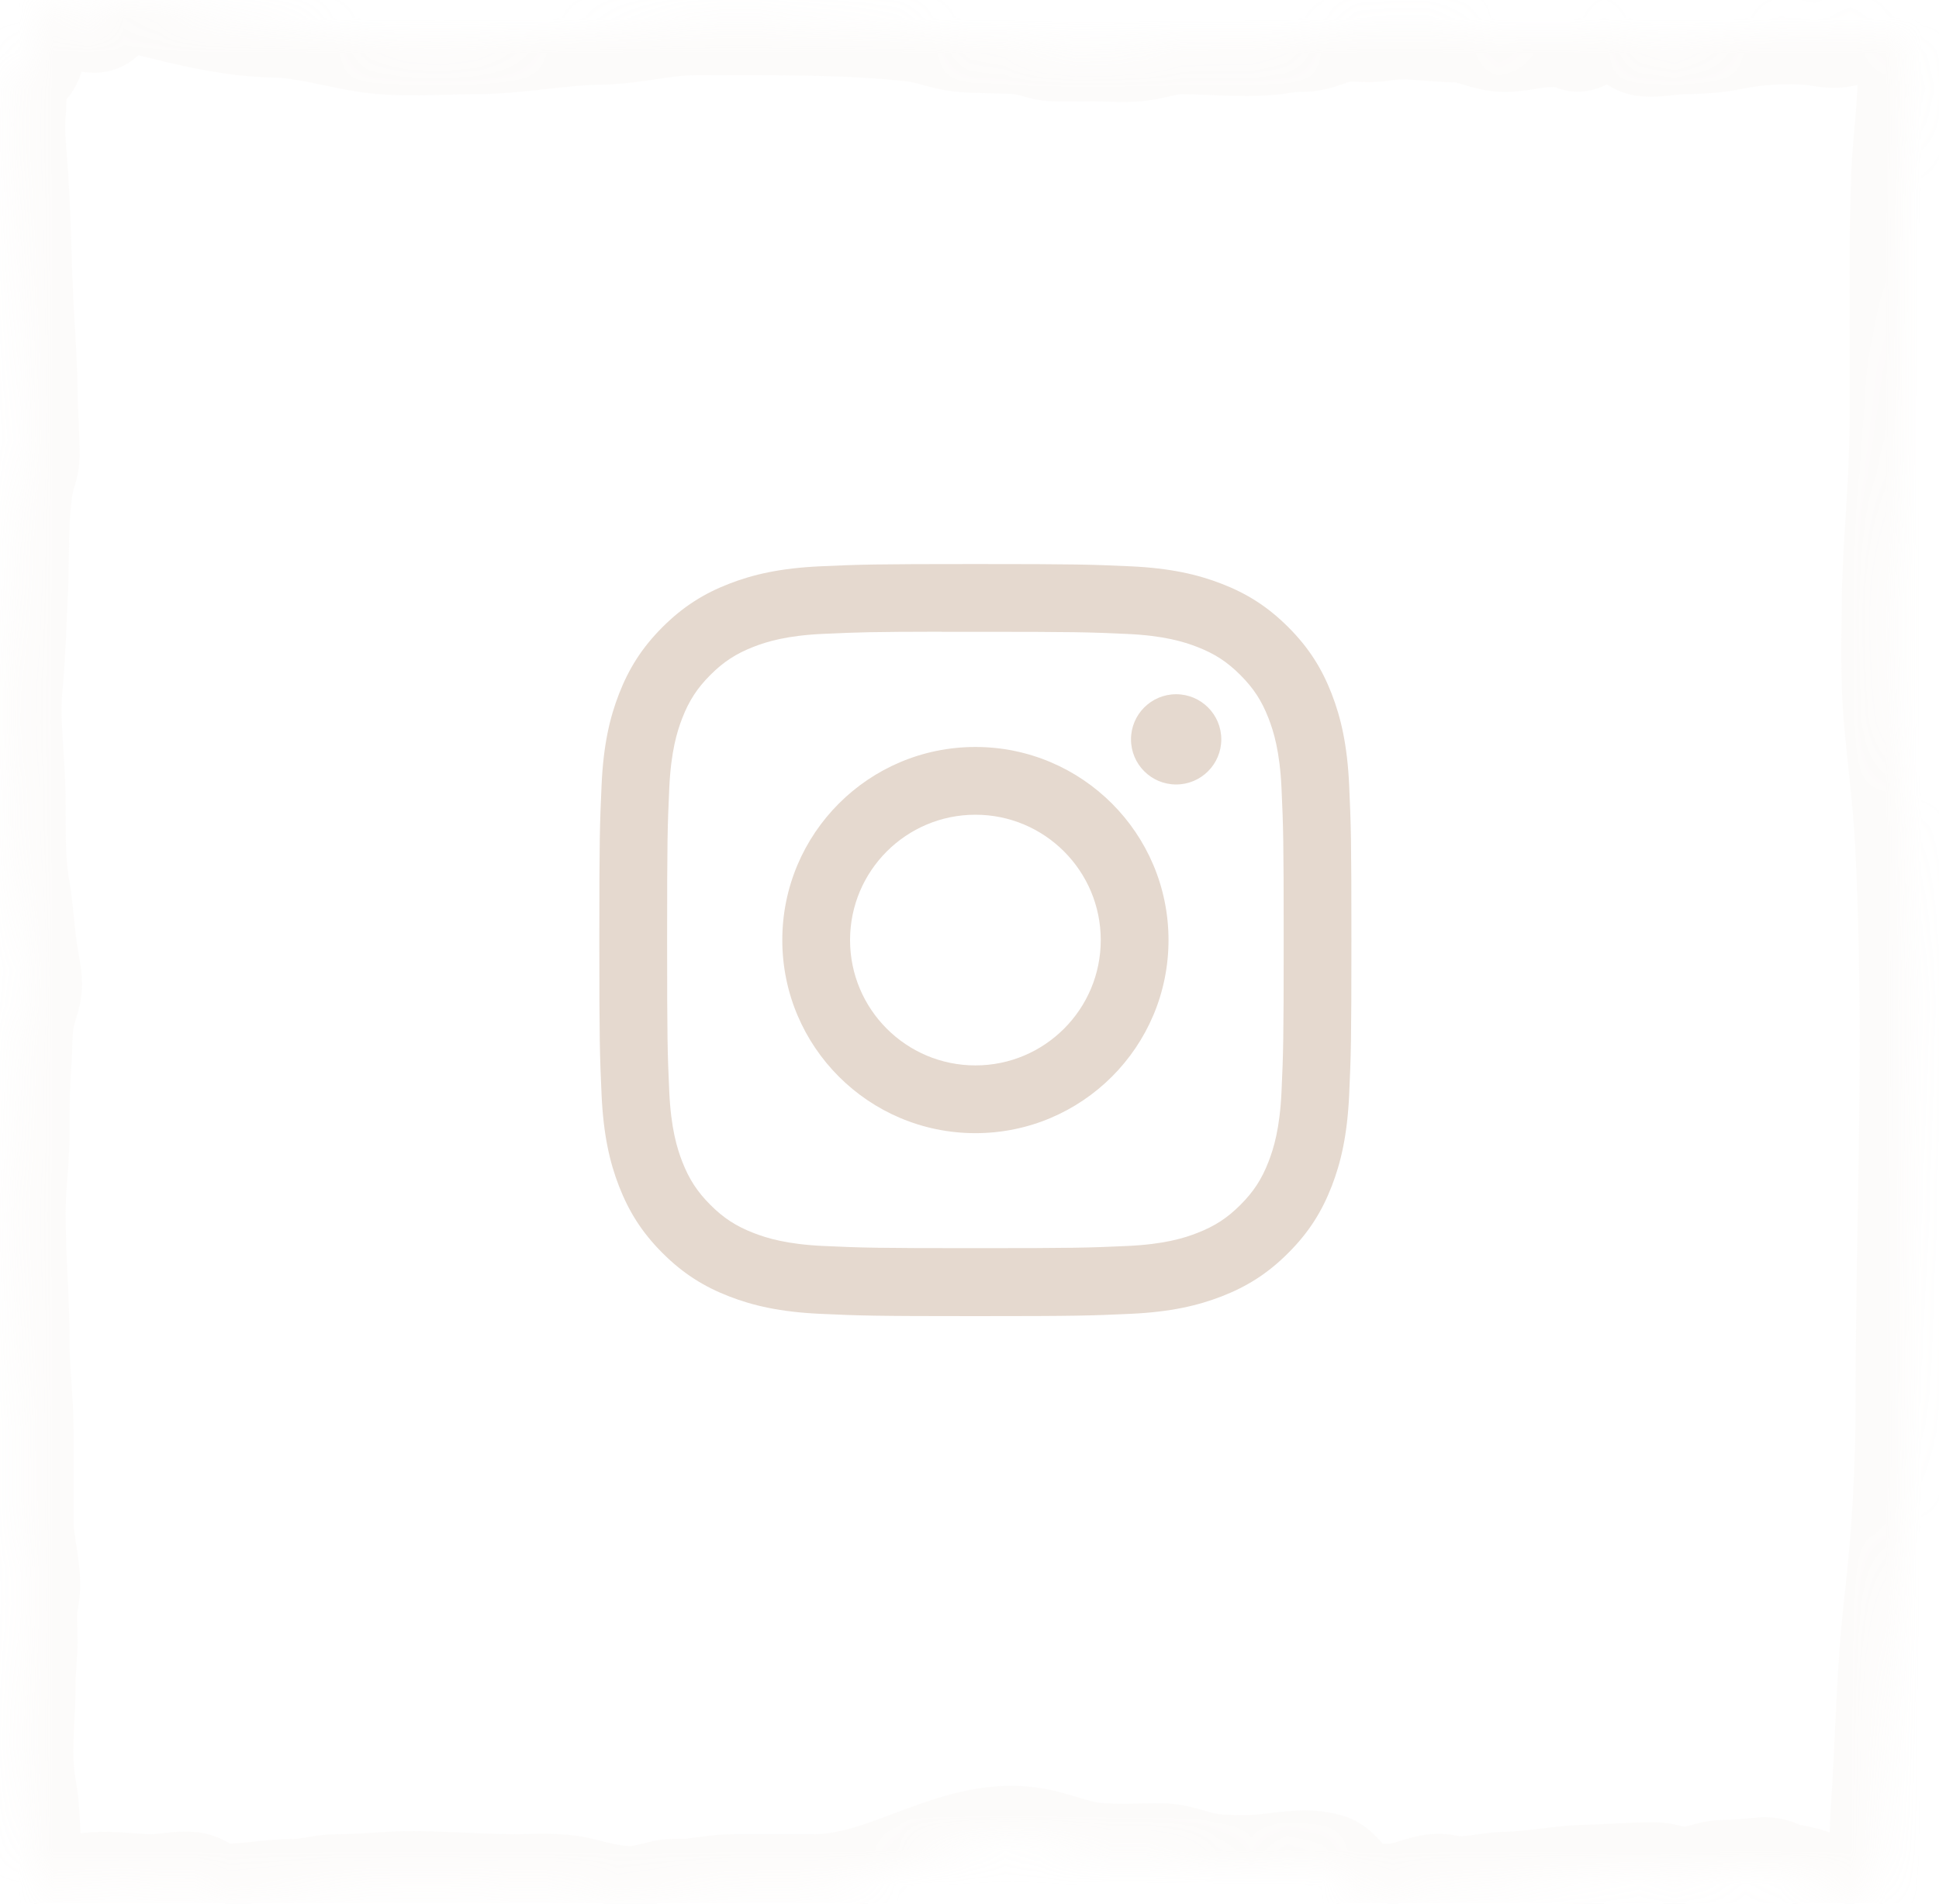 <svg width="55" height="54" viewBox="0 0 55 54" fill="none" xmlns="http://www.w3.org/2000/svg">
<g opacity="0.1">
<mask id="path-1-inside-1_1_29384" fill="white">
<path d="M51.312 53.363C51.55 53.446 51.904 53.545 52.161 53.688C52.275 53.751 52.39 53.817 52.515 53.854C52.821 53.946 53.172 53.873 53.233 53.559C53.25 53.475 53.264 53.383 53.285 53.28C53.418 52.649 53.383 52.011 53.427 51.369C53.562 49.398 53.58 47.434 53.806 45.469C54.025 43.572 54.133 41.672 54.133 39.757C54.133 35.885 54.285 32.023 54.242 28.149C54.227 26.68 54.189 25.203 54.108 23.737C54.043 22.575 53.885 21.431 53.788 20.274C53.701 19.236 53.73 18.178 53.74 17.137C53.753 15.852 53.873 14.58 53.929 13.299C53.98 12.113 53.963 10.924 53.963 9.738C53.963 8.164 53.951 6.591 54.007 5.019C54.048 3.892 54.243 2.752 54.186 1.623C54.157 1.051 53.736 1.139 53.38 0.971C53.025 0.804 52.75 0.822 52.385 0.937C52.012 1.055 51.744 0.953 51.365 0.918C50.624 0.85 49.834 0.905 49.106 1.053C48.645 1.147 48.222 1.165 47.75 1.173C47.384 1.179 47.029 1.272 46.658 1.237C46.368 1.209 46.184 0.909 45.874 0.903C45.661 0.899 45.432 0.878 45.221 0.918C45.068 0.947 44.944 1.067 44.791 1.098C44.652 1.127 44.616 1.012 44.496 0.978C44.344 0.935 44.153 0.971 43.997 0.971C43.514 0.971 43.037 1.136 42.557 1.102C42.111 1.071 41.729 0.84 41.274 0.836C40.594 0.83 39.87 0.68 39.197 0.802C38.756 0.882 38.285 0.746 37.853 0.881C37.548 0.976 37.297 1.101 36.975 1.106C36.797 1.108 36.627 1.108 36.451 1.139C35.477 1.311 34.49 1.173 33.514 1.173C33.113 1.173 32.791 1.304 32.4 1.361C31.955 1.425 31.483 1.376 31.035 1.376C30.649 1.376 30.262 1.388 29.877 1.376C29.556 1.365 29.234 1.202 28.907 1.177C28.348 1.134 27.79 1.163 27.229 1.106C26.784 1.06 26.359 0.872 25.911 0.821C24.622 0.675 23.289 0.649 21.995 0.633C21.249 0.624 20.503 0.633 19.757 0.633C18.838 0.633 17.955 0.89 17.037 0.903C15.846 0.92 14.662 1.173 13.466 1.173C12.393 1.173 11.367 1.282 10.29 1.106C9.464 0.97 8.612 0.713 7.78 0.701C6.6 0.683 5.368 0.386 4.216 0.094C3.959 0.028 3.523 -0.07 3.271 0.075C3.031 0.213 2.967 0.566 2.678 0.566C2.366 0.566 2.102 0.421 1.799 0.349C1.688 0.322 1.226 -0.05 1.181 0.045C1.058 0.306 1.003 0.731 0.971 1.031C0.944 1.287 0.913 1.733 0.701 1.885C0.64 1.929 0.562 1.885 0.507 1.923C0.381 2.008 0.391 2.929 0.375 3.1C0.334 3.534 0.356 4.002 0.394 4.434C0.516 5.858 0.519 7.294 0.591 8.722C0.632 9.514 0.695 10.288 0.701 11.083C0.706 11.704 0.762 12.322 0.758 12.942C0.756 13.223 0.644 13.416 0.595 13.685C0.417 14.654 0.479 15.729 0.431 16.721C0.388 17.63 0.365 18.534 0.281 19.438C0.182 20.498 0.351 21.547 0.362 22.605C0.371 23.447 0.335 24.336 0.478 25.162C0.6 25.862 0.617 26.571 0.745 27.276C0.79 27.523 0.86 27.857 0.811 28.119C0.767 28.354 0.665 28.601 0.62 28.846C0.538 29.282 0.563 29.698 0.529 30.135C0.476 30.794 0.475 31.451 0.475 32.118C0.475 32.894 0.362 33.65 0.362 34.412C0.362 35.649 0.475 36.876 0.475 38.108C0.475 38.935 0.588 39.713 0.588 40.544L0.588 43.153C0.588 43.901 0.881 44.644 0.729 45.402C0.656 45.768 0.701 46.186 0.701 46.556C0.701 46.963 0.645 47.366 0.645 47.767C0.645 48.752 0.488 49.787 0.673 50.762C0.778 51.314 0.756 51.888 0.817 52.448C0.828 52.55 1.005 53.481 1.078 53.513C1.374 53.644 2.003 53.576 2.339 53.513C3.006 53.388 3.661 53.528 4.329 53.528C4.698 53.528 5.074 53.42 5.443 53.464C5.745 53.5 5.967 53.79 6.28 53.798C6.974 53.815 7.647 53.663 8.339 53.663C8.758 53.663 9.147 53.528 9.569 53.528C9.985 53.528 10.39 53.507 10.805 53.475C12.063 53.379 13.326 53.528 14.583 53.528C15.217 53.528 15.862 53.467 16.485 53.625C16.938 53.74 17.407 53.865 17.872 53.865C18.211 53.865 18.503 53.766 18.832 53.693C19.097 53.633 19.368 53.683 19.635 53.648C20.057 53.592 20.44 53.528 20.868 53.528L23.099 53.528C25.259 53.528 27.145 51.821 29.362 52.216C29.943 52.319 30.503 52.581 31.088 52.636C31.694 52.693 32.313 52.651 32.921 52.651C33.262 52.651 33.595 52.755 33.925 52.853C34.377 52.988 34.881 52.988 35.346 52.988L35.356 52.988C35.92 52.988 36.482 52.853 37.044 52.853C37.246 52.853 37.444 52.883 37.64 52.935C37.947 53.017 38.105 53.366 38.368 53.558C38.728 53.821 39.036 53.798 39.447 53.798C39.999 53.798 40.506 53.417 41.042 53.543C41.589 53.671 42.156 53.471 42.711 53.46C43.496 53.445 44.289 53.271 45.071 53.258C45.688 53.248 46.301 53.19 46.916 53.19C47.216 53.19 47.48 53.325 47.782 53.325C48.172 53.325 48.51 53.123 48.892 53.123C49.226 53.123 49.544 53.096 49.871 53.059C50.06 53.038 50.242 53.042 50.417 53.123C50.718 53.261 51.014 53.259 51.312 53.363Z"/>
</mask>
<path d="M51.312 53.363C51.55 53.446 51.904 53.545 52.161 53.688C52.275 53.751 52.39 53.817 52.515 53.854C52.821 53.946 53.172 53.873 53.233 53.559C53.25 53.475 53.264 53.383 53.285 53.28C53.418 52.649 53.383 52.011 53.427 51.369C53.562 49.398 53.58 47.434 53.806 45.469C54.025 43.572 54.133 41.672 54.133 39.757C54.133 35.885 54.285 32.023 54.242 28.149C54.227 26.68 54.189 25.203 54.108 23.737C54.043 22.575 53.885 21.431 53.788 20.274C53.701 19.236 53.73 18.178 53.74 17.137C53.753 15.852 53.873 14.58 53.929 13.299C53.98 12.113 53.963 10.924 53.963 9.738C53.963 8.164 53.951 6.591 54.007 5.019C54.048 3.892 54.243 2.752 54.186 1.623C54.157 1.051 53.736 1.139 53.38 0.971C53.025 0.804 52.75 0.822 52.385 0.937C52.012 1.055 51.744 0.953 51.365 0.918C50.624 0.85 49.834 0.905 49.106 1.053C48.645 1.147 48.222 1.165 47.75 1.173C47.384 1.179 47.029 1.272 46.658 1.237C46.368 1.209 46.184 0.909 45.874 0.903C45.661 0.899 45.432 0.878 45.221 0.918C45.068 0.947 44.944 1.067 44.791 1.098C44.652 1.127 44.616 1.012 44.496 0.978C44.344 0.935 44.153 0.971 43.997 0.971C43.514 0.971 43.037 1.136 42.557 1.102C42.111 1.071 41.729 0.84 41.274 0.836C40.594 0.83 39.87 0.68 39.197 0.802C38.756 0.882 38.285 0.746 37.853 0.881C37.548 0.976 37.297 1.101 36.975 1.106C36.797 1.108 36.627 1.108 36.451 1.139C35.477 1.311 34.49 1.173 33.514 1.173C33.113 1.173 32.791 1.304 32.4 1.361C31.955 1.425 31.483 1.376 31.035 1.376C30.649 1.376 30.262 1.388 29.877 1.376C29.556 1.365 29.234 1.202 28.907 1.177C28.348 1.134 27.79 1.163 27.229 1.106C26.784 1.06 26.359 0.872 25.911 0.821C24.622 0.675 23.289 0.649 21.995 0.633C21.249 0.624 20.503 0.633 19.757 0.633C18.838 0.633 17.955 0.89 17.037 0.903C15.846 0.92 14.662 1.173 13.466 1.173C12.393 1.173 11.367 1.282 10.29 1.106C9.464 0.97 8.612 0.713 7.78 0.701C6.6 0.683 5.368 0.386 4.216 0.094C3.959 0.028 3.523 -0.07 3.271 0.075C3.031 0.213 2.967 0.566 2.678 0.566C2.366 0.566 2.102 0.421 1.799 0.349C1.688 0.322 1.226 -0.05 1.181 0.045C1.058 0.306 1.003 0.731 0.971 1.031C0.944 1.287 0.913 1.733 0.701 1.885C0.64 1.929 0.562 1.885 0.507 1.923C0.381 2.008 0.391 2.929 0.375 3.1C0.334 3.534 0.356 4.002 0.394 4.434C0.516 5.858 0.519 7.294 0.591 8.722C0.632 9.514 0.695 10.288 0.701 11.083C0.706 11.704 0.762 12.322 0.758 12.942C0.756 13.223 0.644 13.416 0.595 13.685C0.417 14.654 0.479 15.729 0.431 16.721C0.388 17.63 0.365 18.534 0.281 19.438C0.182 20.498 0.351 21.547 0.362 22.605C0.371 23.447 0.335 24.336 0.478 25.162C0.6 25.862 0.617 26.571 0.745 27.276C0.79 27.523 0.86 27.857 0.811 28.119C0.767 28.354 0.665 28.601 0.62 28.846C0.538 29.282 0.563 29.698 0.529 30.135C0.476 30.794 0.475 31.451 0.475 32.118C0.475 32.894 0.362 33.65 0.362 34.412C0.362 35.649 0.475 36.876 0.475 38.108C0.475 38.935 0.588 39.713 0.588 40.544L0.588 43.153C0.588 43.901 0.881 44.644 0.729 45.402C0.656 45.768 0.701 46.186 0.701 46.556C0.701 46.963 0.645 47.366 0.645 47.767C0.645 48.752 0.488 49.787 0.673 50.762C0.778 51.314 0.756 51.888 0.817 52.448C0.828 52.55 1.005 53.481 1.078 53.513C1.374 53.644 2.003 53.576 2.339 53.513C3.006 53.388 3.661 53.528 4.329 53.528C4.698 53.528 5.074 53.42 5.443 53.464C5.745 53.5 5.967 53.79 6.28 53.798C6.974 53.815 7.647 53.663 8.339 53.663C8.758 53.663 9.147 53.528 9.569 53.528C9.985 53.528 10.39 53.507 10.805 53.475C12.063 53.379 13.326 53.528 14.583 53.528C15.217 53.528 15.862 53.467 16.485 53.625C16.938 53.74 17.407 53.865 17.872 53.865C18.211 53.865 18.503 53.766 18.832 53.693C19.097 53.633 19.368 53.683 19.635 53.648C20.057 53.592 20.44 53.528 20.868 53.528L23.099 53.528C25.259 53.528 27.145 51.821 29.362 52.216C29.943 52.319 30.503 52.581 31.088 52.636C31.694 52.693 32.313 52.651 32.921 52.651C33.262 52.651 33.595 52.755 33.925 52.853C34.377 52.988 34.881 52.988 35.346 52.988L35.356 52.988C35.92 52.988 36.482 52.853 37.044 52.853C37.246 52.853 37.444 52.883 37.64 52.935C37.947 53.017 38.105 53.366 38.368 53.558C38.728 53.821 39.036 53.798 39.447 53.798C39.999 53.798 40.506 53.417 41.042 53.543C41.589 53.671 42.156 53.471 42.711 53.46C43.496 53.445 44.289 53.271 45.071 53.258C45.688 53.248 46.301 53.19 46.916 53.19C47.216 53.19 47.48 53.325 47.782 53.325C48.172 53.325 48.51 53.123 48.892 53.123C49.226 53.123 49.544 53.096 49.871 53.059C50.06 53.038 50.242 53.042 50.417 53.123C50.718 53.261 51.014 53.259 51.312 53.363Z" stroke="#E5D9CF" stroke-width="3" mask="url(#path-1-inside-1_1_29384)"/>
</g>
<path fill-rule="evenodd" clip-rule="evenodd" d="M27.668 16C24.771 16 24.407 16.013 23.269 16.064C22.134 16.116 21.359 16.296 20.68 16.56C19.979 16.832 19.384 17.197 18.791 17.79C18.198 18.383 17.833 18.978 17.56 19.679C17.295 20.358 17.115 21.133 17.064 22.268C17.013 23.406 17 23.77 17 26.667C17 29.564 17.013 29.926 17.064 31.064C17.117 32.2 17.296 32.975 17.56 33.653C17.833 34.354 18.197 34.95 18.79 35.542C19.383 36.136 19.978 36.501 20.679 36.773C21.358 37.037 22.133 37.217 23.268 37.269C24.406 37.321 24.77 37.334 27.666 37.334C30.564 37.334 30.926 37.321 32.064 37.269C33.199 37.217 33.975 37.037 34.654 36.773C35.355 36.501 35.95 36.136 36.542 35.542C37.136 34.95 37.5 34.354 37.773 33.653C38.036 32.975 38.216 32.199 38.269 31.064C38.32 29.926 38.333 29.564 38.333 26.667C38.333 23.77 38.32 23.406 38.269 22.268C38.216 21.133 38.036 20.358 37.773 19.68C37.5 18.978 37.136 18.383 36.542 17.79C35.949 17.197 35.355 16.832 34.653 16.56C33.973 16.296 33.198 16.116 32.062 16.064C30.924 16.013 30.562 16 27.664 16H27.668ZM26.711 17.922C26.995 17.922 27.312 17.922 27.668 17.922C30.516 17.922 30.853 17.932 31.978 17.983C33.018 18.031 33.582 18.205 33.958 18.351C34.456 18.544 34.811 18.775 35.184 19.149C35.557 19.522 35.789 19.878 35.982 20.375C36.128 20.751 36.302 21.315 36.35 22.355C36.401 23.48 36.412 23.818 36.412 26.664C36.412 29.511 36.401 29.849 36.35 30.973C36.302 32.013 36.128 32.578 35.982 32.953C35.789 33.451 35.557 33.806 35.184 34.179C34.811 34.552 34.456 34.783 33.958 34.976C33.583 35.123 33.018 35.296 31.978 35.344C30.853 35.395 30.516 35.406 27.668 35.406C24.819 35.406 24.482 35.395 23.357 35.344C22.317 35.296 21.753 35.122 21.377 34.976C20.879 34.783 20.523 34.552 20.15 34.178C19.777 33.805 19.546 33.45 19.352 32.952C19.206 32.577 19.032 32.012 18.984 30.972C18.933 29.848 18.923 29.51 18.923 26.662C18.923 23.813 18.933 23.477 18.984 22.353C19.032 21.313 19.206 20.748 19.352 20.372C19.545 19.875 19.777 19.519 20.15 19.146C20.523 18.772 20.879 18.541 21.377 18.347C21.753 18.201 22.317 18.027 23.357 17.98C24.341 17.935 24.723 17.922 26.711 17.919V17.922ZM33.361 19.693C32.655 19.693 32.081 20.266 32.081 20.973C32.081 21.68 32.655 22.253 33.361 22.253C34.068 22.253 34.642 21.68 34.642 20.973C34.642 20.266 34.068 19.693 33.361 19.693ZM27.668 21.189C24.642 21.189 22.19 23.642 22.19 26.667C22.19 29.692 24.642 32.144 27.668 32.144C30.693 32.144 33.145 29.692 33.145 26.667C33.145 23.642 30.693 21.189 27.668 21.189ZM27.668 23.111C29.631 23.111 31.223 24.703 31.223 26.667C31.223 28.63 29.631 30.222 27.668 30.222C25.704 30.222 24.112 28.63 24.112 26.667C24.112 24.703 25.704 23.111 27.668 23.111Z" fill="#E5D9CF"/>
</svg>
